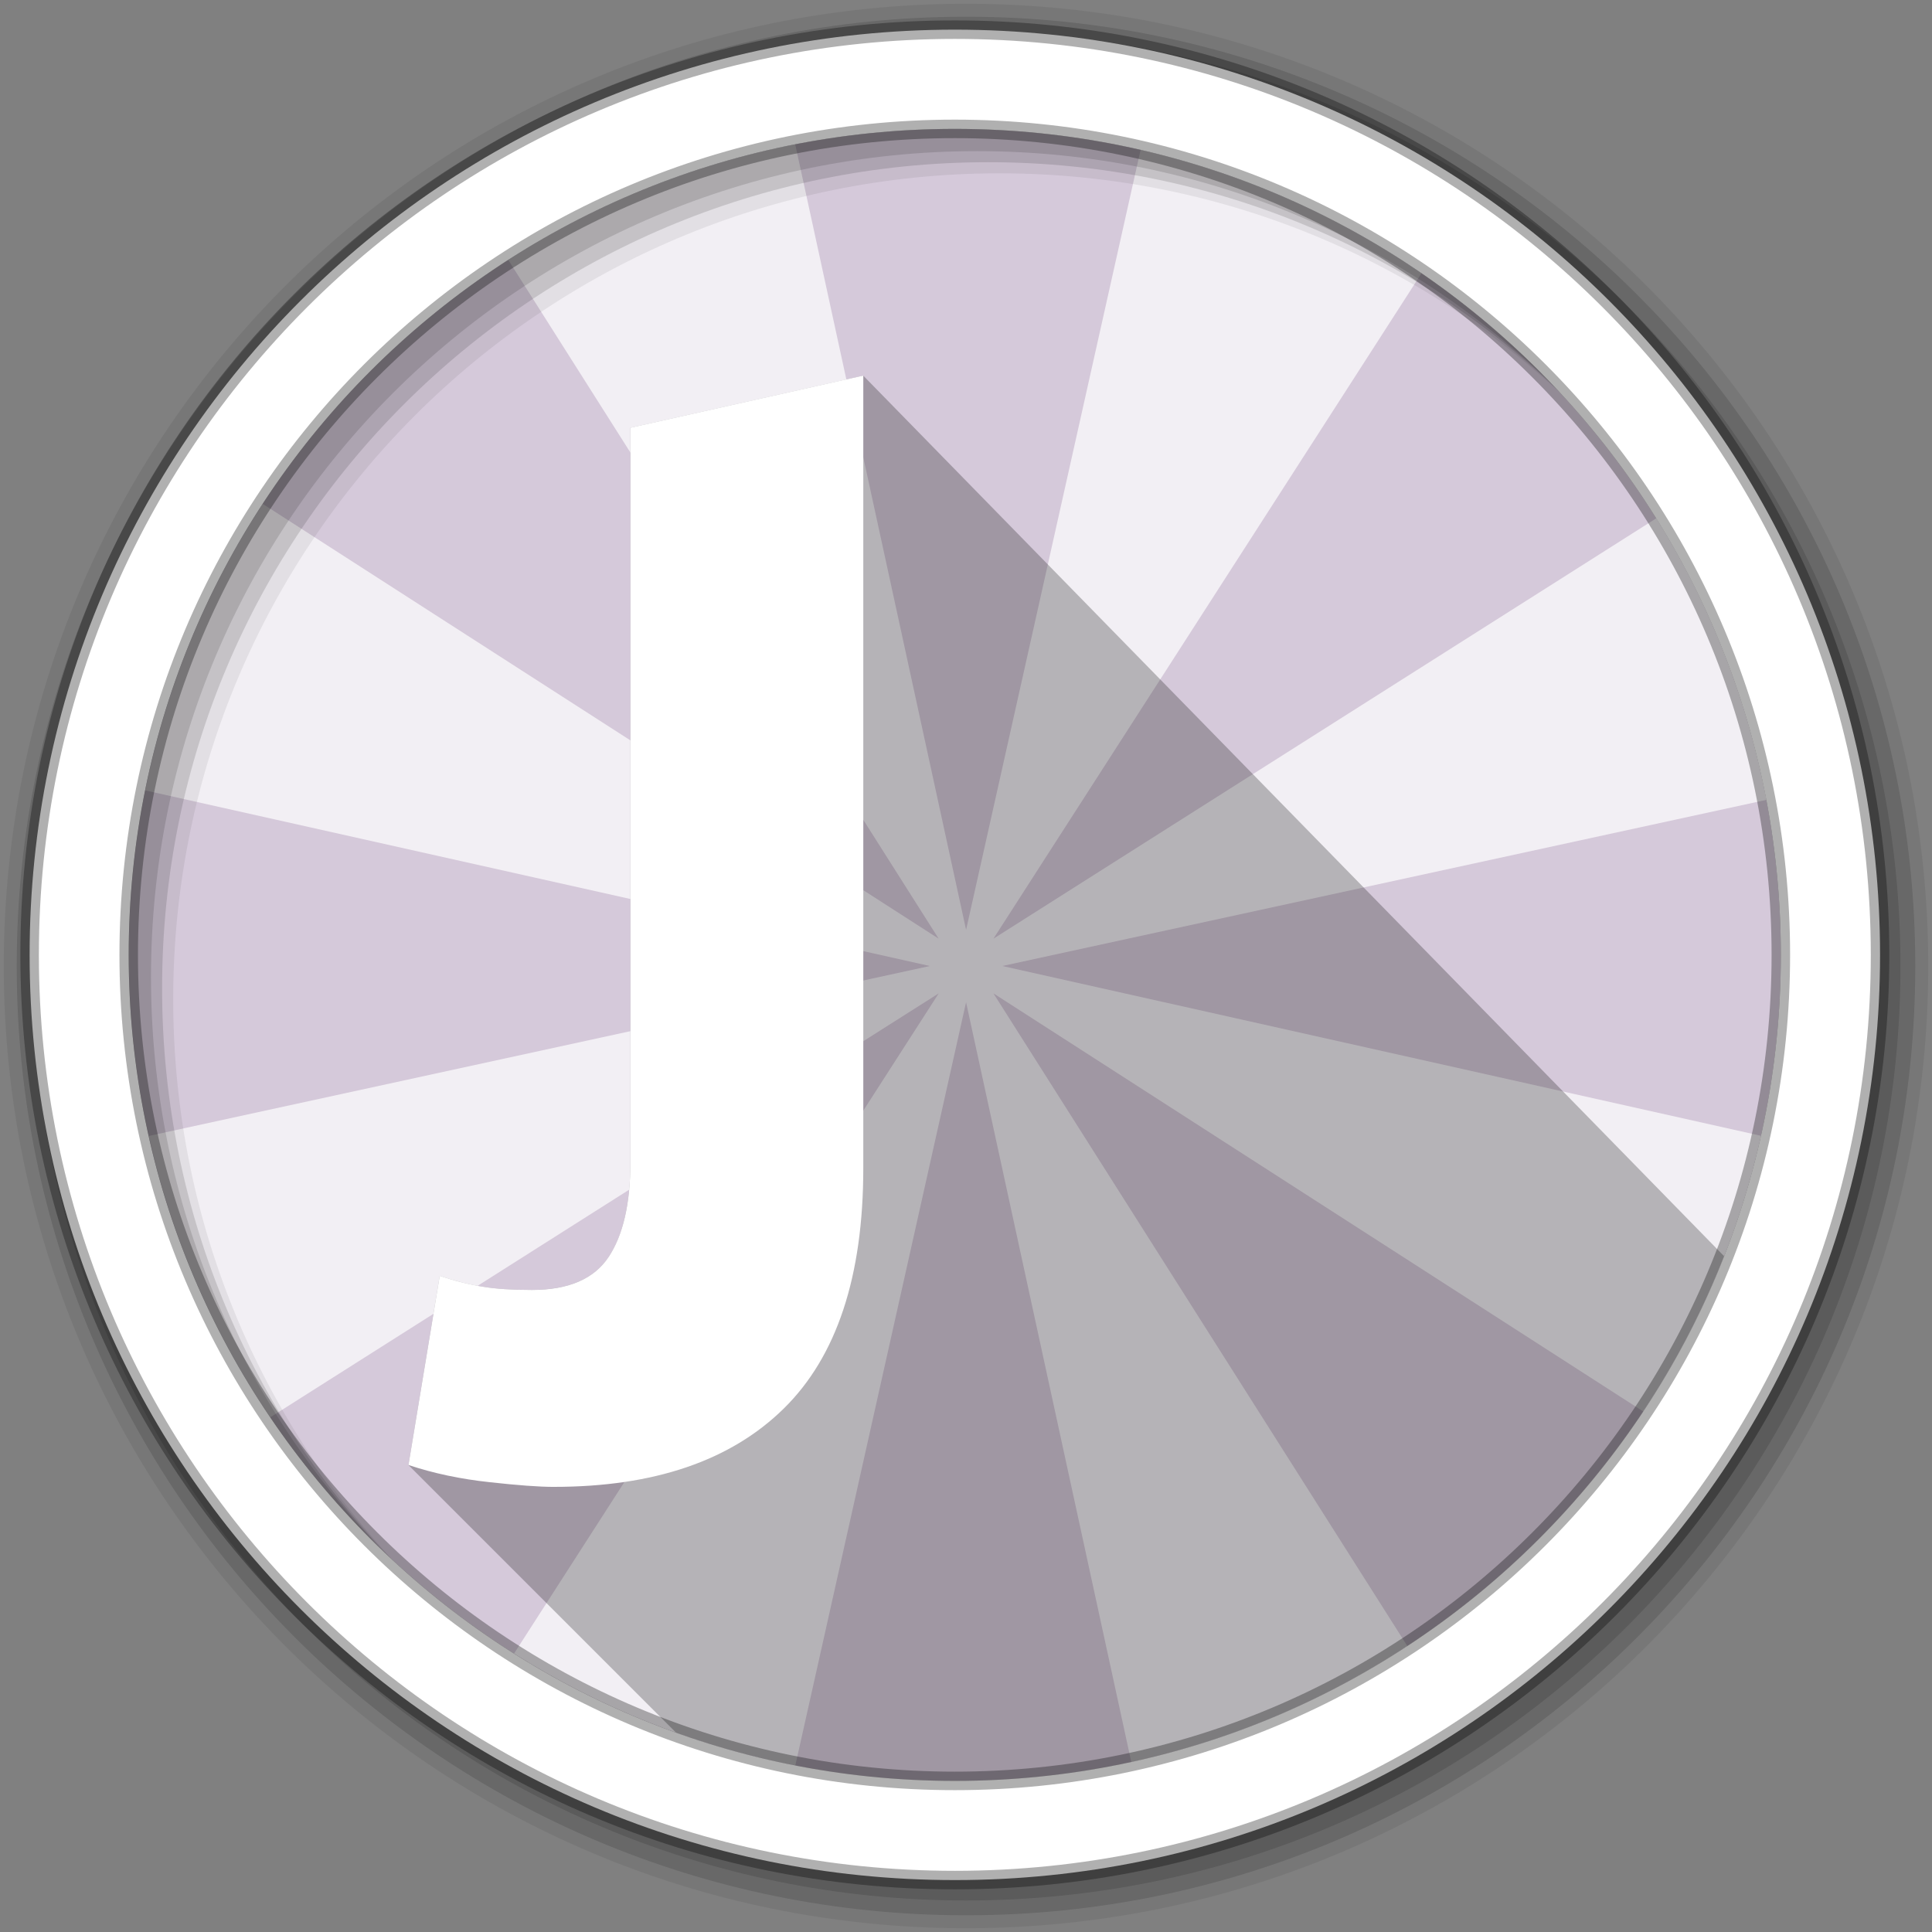 <?xml version="1.0" encoding="UTF-8" standalone="no"?>
<svg
   xmlns:dc="http://purl.org/dc/elements/1.1/"
   xmlns:cc="http://creativecommons.org/ns#"
   xmlns:rdf="http://www.w3.org/1999/02/22-rdf-syntax-ns#"
   xmlns:svg="http://www.w3.org/2000/svg"
   xmlns="http://www.w3.org/2000/svg"
   xmlns:sodipodi="http://sodipodi.sourceforge.net/DTD/sodipodi-0.dtd"
   xmlns:inkscape="http://www.inkscape.org/namespaces/inkscape"
   height="512"
   viewBox="0 0 512 512"
   width="512"
   version="1.1"
   id="svg2"
   inkscape:version="0.91 r13725"
   sodipodi:docname="jokosher.svg">
  <rect x="0" y="0" width="512" height="512" fill="#808080" stroke="none"/>
  <sodipodi:namedview
     pagecolor="#ffffff"
     bordercolor="#666666"
     borderopacity="1"
     objecttolerance="10"
     gridtolerance="10"
     guidetolerance="10"
     inkscape:pageopacity="0"
     inkscape:pageshadow="2"
     inkscape:window-width="1680"
     inkscape:window-height="1024"
     id="namedview19"
     showgrid="false"
     inkscape:zoom="0.4609375"
     inkscape:cx="-162.71186"
     inkscape:cy="256"
     inkscape:window-x="0"
     inkscape:window-y="0"
     inkscape:window-maximized="0"
     inkscape:current-layer="svg2" />
  <defs
     id="defs4">
    <radialGradient
       id="0"
       gradientUnits="userSpaceOnUse"
       cy="256"
       cx="256"
       r="226.38">
      <stop
         id="stop21"
         stop-color="#d45500"
         stop-opacity="0.344" />
      <stop
         id="stop23"
         stop-color="#e65c00"
         offset="1" />
    </radialGradient>
  </defs>
  <path
     id="path25"
     d="m471.95 253.05c0 120.9-98.01 218.91-218.91 218.91s-218.91-98.01-218.91-218.91 98.01-218.91 218.91-218.91 218.91 98.01 218.91 218.91"
     fill-rule="evenodd"
     fill="#D5C9DA" />
  <path
     id="path27"
     opacity="0.5"
     fill="url(#0)"
     d="m210.72 38.25c-27.554 5.396-53.23 15.942-76.03 30.625l114.06 179.88-179.12-115.22c-14.844 22.734-25.561 48.4-31.12 75.938l207.91 46.531-206.97 45.03c6.06 27.09 17.11 52.29 32.19 74.56l177.13-112.34-112.53 174.94c22.426 14.182 47.58 24.382 74.53 29.656l45.25-202.25 43.781 201.34c26.492-5.763 51.2-16.318 73.16-30.719l-109.69-172.97 172.22 110.81c14.561-21.906 25.27-46.572 31.19-73.06l-201.06-45 202.5-44.03c-5.118-26.945-15.17-52.16-29.19-74.62l-175.66 111.41 113.44-176.34c-22.21-15.23-47.36-26.499-74.44-32.719l-46.25 206.72-45.28-208.16"
     style="fill:#ffffff;fill-opacity:1;opacity:0.7" />
  <path
     id="path29"
     opacity="0.25"
     d="m228.78 99.56-61.719 13.813v194.5c0 11.05-1.915 19.483-5.781 25.281-3.866 5.799-10.648 8.687-20.313 8.688-5.246 0-9.53-0.26-12.844-0.813-3.59-0.552-7.452-1.526-11.594-2.906l-8.281 50.13 70.938 70.938c23.08 8.27 47.923 12.781 73.844 12.781 92.72 0 171.96-57.66 203.88-139.06l-228.12-233.34" />
  <path
     style="fill-opacity:0.067;fill-rule:evenodd"
     inkscape:connector-curvature="0"
     d="M 256,1 C 115.17,1 1,115.17 1,256 1,396.83 115.17,511 256,511 396.83,511 511,396.83 511,256 511,115.17 396.83,1 256,1 m 8.827,44.931 c 120.9,0 218.9,98 218.9,218.9 0,120.9 -98,218.9 -218.9,218.9 -120.9,0 -218.93,-98 -218.93,-218.9 0,-120.9 98.03,-218.9 218.93,-218.9"
     id="path33" />
  <g
     style="fill-opacity:0.129;fill-rule:evenodd"
     id="g35">
    <path
       inkscape:connector-curvature="0"
       d="M 256,4.43 C 117.06,4.43 4.43,117.06 4.43,256 4.43,394.94 117.06,507.57 256,507.57 394.94,507.57 507.57,394.94 507.57,256 507.57,117.06 394.94,4.43 256,4.43 m 5.885,38.556 c 120.9,0 218.9,98 218.9,218.9 0,120.9 -98,218.9 -218.9,218.9 -120.9,0 -218.93,-98 -218.93,-218.9 0,-120.9 98.03,-218.9 218.93,-218.9"
       id="path37" />
    <path
       inkscape:connector-curvature="0"
       d="M 256,8.36 C 119.23,8.36 8.36,119.23 8.36,256 8.36,392.77 119.23,503.64 256,503.64 392.77,503.64 503.64,392.77 503.64,256 503.64,119.23 392.77,8.36 256,8.36 m 2.942,31.691 c 120.9,0 218.9,98 218.9,218.9 0,120.9 -98,218.9 -218.9,218.9 -120.9,0 -218.93,-98 -218.93,-218.9 0,-120.9 98.03,-218.9 218.93,-218.9"
       id="path39" />
  </g>
  <path
     style="fill:#ffffff;fill-rule:evenodd;stroke:#000000;stroke-width:4.904;stroke-opacity:0.31"
     inkscape:connector-curvature="0"
     d="M 253.04,7.86 C 117.62,7.86 7.85,117.64 7.85,253.05 c 0,135.42 109.78,245.19 245.19,245.19 135.42,0 245.19,-109.78 245.19,-245.19 C 498.23,117.63 388.45,7.86 253.04,7.86 Z m 0,26.297 c 120.9,0 218.9,98 218.9,218.9 0,120.9 -98,218.9 -218.9,218.9 -120.9,0 -218.93,-98 -218.93,-218.9 0,-120.9 98.03,-218.9 218.93,-218.9 z"
     id="path41" />
  <path
     id="path89"
     fill="#fff"
     d="m146.77 394.04c-3.866 0-9.526-0.414-16.982-1.243-7.732-0.828-14.911-2.347-21.538-4.556l8.284-50.12c4.142 1.381 8.01 2.347 11.597 2.899 3.314 0.552 7.594 0.828 12.84 0.828 9.665 0 16.43-2.899 20.296-8.698s5.799-14.221 5.799-25.27v-194.52l61.715-13.821v210c0 28.718-7.04 49.98-21.12 63.786s-34.378 20.71-60.887 20.71" />
</svg>
